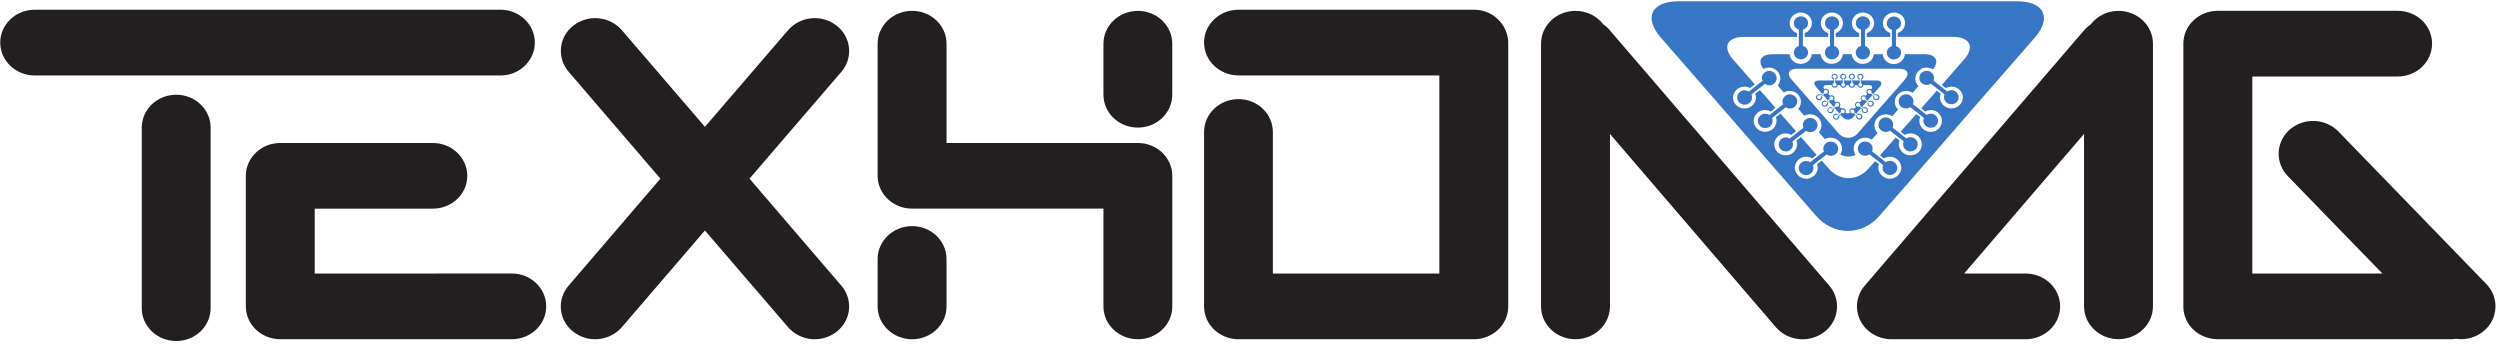 <svg width="377" height="52" viewBox="0 0 377 52" fill="none" xmlns="http://www.w3.org/2000/svg">
<g clip-path="url(#clip0_70_566)">
<path d="M280.856 17.553C280.841 17.428 280.776 17.313 280.676 17.234C280.576 17.155 280.449 17.117 280.321 17.13C280.247 17.135 280.175 17.161 280.115 17.204L279.958 17.077L280.622 16.326L280.781 16.461C280.747 16.515 280.733 16.579 280.741 16.643C280.758 16.768 280.825 16.882 280.926 16.96C281.027 17.038 281.156 17.074 281.283 17.06C281.345 17.057 281.405 17.042 281.459 17.015C281.514 16.988 281.563 16.95 281.602 16.904C281.642 16.857 281.671 16.803 281.688 16.745C281.705 16.687 281.71 16.626 281.702 16.566C281.685 16.448 281.624 16.34 281.532 16.264C281.439 16.187 281.32 16.148 281.199 16.153C281.121 16.159 281.045 16.182 280.978 16.221L280.834 16.085L280.898 16.007C281.053 15.819 281.272 15.587 281.476 15.351L281.651 15.474C281.619 15.536 281.609 15.607 281.622 15.675C281.625 15.736 281.641 15.795 281.669 15.85C281.696 15.904 281.735 15.952 281.783 15.991C281.831 16.03 281.886 16.058 281.946 16.074C282.005 16.091 282.067 16.094 282.129 16.085C282.191 16.084 282.252 16.07 282.309 16.044C282.366 16.018 282.416 15.981 282.458 15.935C282.499 15.889 282.531 15.835 282.55 15.776C282.57 15.717 282.577 15.655 282.571 15.594C282.557 15.472 282.495 15.36 282.399 15.283C282.303 15.205 282.179 15.168 282.056 15.179C281.984 15.186 281.914 15.208 281.852 15.245L281.682 15.124C281.819 14.956 281.956 14.81 282.056 14.687L282.343 14.373L282.505 14.499C282.475 14.562 282.463 14.632 282.472 14.7C282.476 14.762 282.494 14.822 282.523 14.877C282.552 14.932 282.591 14.981 282.64 15.02C282.688 15.06 282.744 15.089 282.804 15.107C282.864 15.125 282.927 15.131 282.989 15.124C283.052 15.12 283.113 15.104 283.17 15.076C283.226 15.049 283.276 15.01 283.317 14.963C283.358 14.916 283.39 14.862 283.409 14.803C283.429 14.744 283.437 14.682 283.432 14.62C283.414 14.498 283.35 14.387 283.253 14.31C283.155 14.234 283.032 14.197 282.907 14.207C282.843 14.211 282.781 14.231 282.726 14.264L282.545 14.137L283.48 13.073C283.923 12.553 283.702 12.132 283.016 12.132H280.69V11.976C280.764 11.963 280.83 11.925 280.878 11.869C280.921 11.829 280.954 11.78 280.977 11.726C281 11.673 281.012 11.615 281.012 11.557C281.012 11.499 281 11.441 280.977 11.387C280.954 11.334 280.921 11.285 280.878 11.245C280.788 11.162 280.67 11.116 280.547 11.116C280.423 11.116 280.305 11.162 280.215 11.245C280.134 11.329 280.089 11.441 280.089 11.557C280.089 11.673 280.134 11.785 280.215 11.869C280.265 11.92 280.329 11.955 280.398 11.97V12.132H279.407V11.979C279.478 11.963 279.542 11.925 279.591 11.871C279.633 11.831 279.666 11.782 279.689 11.729C279.712 11.675 279.724 11.617 279.724 11.559C279.724 11.501 279.712 11.443 279.689 11.39C279.666 11.336 279.633 11.287 279.591 11.247C279.502 11.16 279.383 11.112 279.259 11.112C279.135 11.112 279.015 11.16 278.927 11.247C278.883 11.286 278.847 11.334 278.823 11.388C278.798 11.442 278.786 11.5 278.786 11.559C278.786 11.618 278.798 11.676 278.823 11.73C278.847 11.784 278.883 11.832 278.927 11.871C278.974 11.922 279.035 11.957 279.102 11.972V12.134H278.119V11.972C278.181 11.951 278.237 11.916 278.283 11.871C278.325 11.831 278.359 11.782 278.382 11.729C278.404 11.675 278.416 11.617 278.416 11.559C278.416 11.501 278.404 11.443 278.382 11.39C278.359 11.336 278.325 11.287 278.283 11.247C278.193 11.163 278.075 11.116 277.951 11.116C277.828 11.116 277.709 11.163 277.619 11.247C277.578 11.287 277.544 11.336 277.522 11.389C277.499 11.443 277.487 11.5 277.487 11.558C277.487 11.616 277.499 11.673 277.522 11.727C277.544 11.78 277.578 11.829 277.619 11.869C277.669 11.915 277.727 11.952 277.79 11.976V12.138H276.827V11.976C276.892 11.958 276.952 11.925 277.002 11.88C277.045 11.839 277.079 11.791 277.102 11.737C277.125 11.683 277.137 11.624 277.137 11.566C277.137 11.507 277.125 11.449 277.102 11.395C277.079 11.341 277.045 11.292 277.002 11.251C276.91 11.168 276.79 11.122 276.665 11.122C276.54 11.122 276.419 11.168 276.327 11.251C276.25 11.337 276.207 11.448 276.207 11.563C276.207 11.679 276.25 11.79 276.327 11.876C276.378 11.923 276.437 11.959 276.502 11.983V12.138H274.303C273.581 12.138 273.389 12.56 273.845 13.08L274.745 14.126L274.555 14.281C274.501 14.239 274.434 14.216 274.365 14.216C274.302 14.208 274.239 14.212 274.179 14.229C274.118 14.246 274.062 14.275 274.013 14.313C273.964 14.352 273.924 14.4 273.894 14.455C273.864 14.51 273.846 14.569 273.841 14.631C273.835 14.693 273.842 14.755 273.861 14.814C273.88 14.873 273.911 14.928 273.953 14.975C273.994 15.021 274.044 15.059 274.1 15.087C274.157 15.114 274.218 15.13 274.281 15.133C274.406 15.143 274.53 15.105 274.626 15.025C274.723 14.946 274.784 14.833 274.796 14.709C274.799 14.641 274.789 14.573 274.765 14.508L274.971 14.366L275.267 14.696C275.367 14.819 275.489 14.95 275.604 15.109L275.424 15.253C275.361 15.217 275.29 15.195 275.216 15.188C275.093 15.177 274.97 15.215 274.874 15.292C274.779 15.37 274.717 15.481 274.703 15.603C274.699 15.664 274.707 15.725 274.727 15.783C274.747 15.841 274.779 15.894 274.82 15.94C274.861 15.986 274.911 16.023 274.967 16.049C275.023 16.076 275.084 16.091 275.146 16.094C275.207 16.102 275.269 16.097 275.329 16.08C275.388 16.064 275.444 16.035 275.492 15.997C275.54 15.959 275.58 15.911 275.609 15.857C275.638 15.803 275.656 15.744 275.661 15.684C275.661 15.615 275.649 15.547 275.626 15.483L275.836 15.338C276.04 15.576 276.259 15.828 276.422 16.016L276.469 16.077L276.279 16.23C276.222 16.185 276.152 16.161 276.079 16.162C275.956 16.156 275.835 16.195 275.739 16.271C275.643 16.347 275.578 16.455 275.557 16.575C275.552 16.636 275.56 16.698 275.58 16.756C275.6 16.814 275.631 16.868 275.673 16.914C275.714 16.96 275.764 16.998 275.82 17.024C275.876 17.051 275.938 17.066 276 17.069C276.061 17.076 276.124 17.071 276.183 17.053C276.243 17.036 276.298 17.007 276.346 16.968C276.394 16.929 276.433 16.881 276.461 16.826C276.49 16.772 276.506 16.712 276.511 16.651C276.519 16.59 276.512 16.528 276.491 16.47L276.681 16.317L277.332 17.069L277.15 17.213C277.091 17.17 277.022 17.145 276.949 17.139C276.886 17.131 276.822 17.137 276.762 17.154C276.701 17.172 276.645 17.201 276.596 17.241C276.547 17.28 276.506 17.329 276.477 17.384C276.448 17.439 276.43 17.5 276.425 17.562C276.42 17.685 276.463 17.805 276.545 17.897C276.628 17.989 276.743 18.046 276.867 18.056C276.99 18.062 277.111 18.023 277.206 17.945C277.301 17.868 277.363 17.759 277.38 17.639C277.387 17.574 277.379 17.509 277.356 17.449L277.549 17.296L277.841 17.643C277.94 17.764 278.065 17.861 278.207 17.927C278.349 17.994 278.504 18.029 278.661 18.029C278.819 18.029 278.974 17.994 279.116 17.927C279.258 17.861 279.383 17.764 279.482 17.643L279.768 17.313L279.923 17.447C279.905 17.508 279.899 17.573 279.905 17.637C279.92 17.76 279.984 17.873 280.083 17.951C280.181 18.029 280.306 18.066 280.432 18.054C280.552 18.037 280.663 17.977 280.741 17.884C280.82 17.792 280.861 17.674 280.856 17.553ZM281.044 16.352C281.093 16.337 281.142 16.325 281.193 16.317C281.232 16.312 281.272 16.315 281.31 16.325C281.348 16.335 281.384 16.353 281.415 16.377C281.446 16.402 281.471 16.432 281.49 16.466C281.509 16.5 281.521 16.538 281.525 16.577C281.532 16.655 281.508 16.733 281.458 16.794C281.408 16.855 281.336 16.894 281.257 16.902C281.177 16.91 281.096 16.887 281.033 16.838C280.969 16.788 280.928 16.717 280.916 16.638C280.911 16.613 280.911 16.588 280.917 16.563C280.922 16.538 280.932 16.515 280.947 16.494L280.385 16.04C280.335 16.068 280.279 16.084 280.221 16.085C280.182 16.091 280.142 16.088 280.104 16.077C280.066 16.066 280.03 16.048 280 16.023C279.969 15.998 279.944 15.966 279.926 15.931C279.908 15.896 279.898 15.858 279.896 15.819C279.892 15.781 279.896 15.744 279.907 15.708C279.919 15.672 279.937 15.638 279.962 15.61C279.987 15.581 280.018 15.558 280.052 15.541C280.086 15.525 280.123 15.515 280.162 15.513C280.202 15.506 280.243 15.508 280.282 15.517C280.321 15.527 280.358 15.544 280.391 15.568C280.423 15.592 280.45 15.623 280.47 15.658C280.49 15.693 280.503 15.731 280.507 15.771C280.512 15.821 280.512 15.872 280.507 15.922L281.044 16.352ZM281.894 15.378C281.94 15.354 281.989 15.337 282.04 15.33C282.121 15.322 282.201 15.346 282.265 15.395C282.329 15.444 282.372 15.515 282.385 15.594C282.391 15.675 282.364 15.754 282.311 15.816C282.257 15.877 282.181 15.915 282.1 15.922C282.019 15.924 281.94 15.898 281.877 15.847C281.814 15.797 281.772 15.725 281.759 15.646C281.758 15.6 281.768 15.555 281.788 15.513L281.217 15.05C281.199 15.069 281.176 15.084 281.151 15.095C281.127 15.105 281.1 15.11 281.073 15.109C280.993 15.117 280.913 15.094 280.85 15.045C280.787 14.996 280.745 14.925 280.732 14.847C280.73 14.768 280.758 14.691 280.811 14.632C280.863 14.572 280.936 14.534 281.016 14.526C281.056 14.521 281.097 14.525 281.136 14.536C281.175 14.547 281.211 14.566 281.242 14.591C281.274 14.616 281.3 14.648 281.319 14.683C281.338 14.718 281.35 14.757 281.354 14.797C281.351 14.847 281.339 14.896 281.317 14.941L281.894 15.378ZM282.766 14.403C282.801 14.374 282.846 14.357 282.892 14.357C282.972 14.347 283.052 14.368 283.117 14.415C283.182 14.463 283.226 14.533 283.239 14.611C283.243 14.69 283.218 14.767 283.168 14.828C283.117 14.889 283.046 14.929 282.967 14.941C282.927 14.945 282.886 14.941 282.847 14.93C282.808 14.918 282.772 14.899 282.74 14.874C282.709 14.849 282.683 14.817 282.663 14.782C282.644 14.746 282.632 14.708 282.629 14.668C282.619 14.62 282.625 14.57 282.646 14.526L282.078 14.065C282.061 14.087 282.04 14.104 282.015 14.117C281.991 14.129 281.964 14.135 281.936 14.135C281.896 14.139 281.856 14.134 281.818 14.123C281.78 14.111 281.745 14.091 281.715 14.066C281.684 14.04 281.66 14.008 281.642 13.973C281.625 13.937 281.615 13.899 281.613 13.86C281.607 13.822 281.609 13.783 281.619 13.746C281.629 13.709 281.646 13.674 281.671 13.645C281.695 13.615 281.726 13.591 281.761 13.573C281.795 13.556 281.833 13.547 281.872 13.545C281.952 13.538 282.033 13.562 282.096 13.611C282.159 13.661 282.201 13.732 282.213 13.811C282.218 13.836 282.218 13.861 282.213 13.885C282.209 13.91 282.198 13.933 282.184 13.953L282.766 14.403ZM280.332 12.586C280.371 12.553 280.414 12.526 280.46 12.505V11.828C280.412 11.822 280.367 11.8 280.332 11.767C280.302 11.741 280.279 11.71 280.262 11.674C280.246 11.639 280.238 11.6 280.238 11.561C280.238 11.523 280.246 11.484 280.262 11.449C280.279 11.413 280.302 11.382 280.332 11.356C280.388 11.308 280.46 11.282 280.534 11.282C280.609 11.282 280.68 11.308 280.737 11.356C280.769 11.38 280.795 11.411 280.813 11.447C280.831 11.482 280.84 11.522 280.84 11.561C280.84 11.601 280.831 11.64 280.813 11.676C280.795 11.712 280.769 11.743 280.737 11.767C280.723 11.784 280.705 11.799 280.685 11.81C280.665 11.82 280.642 11.826 280.62 11.828V12.503C280.666 12.518 280.707 12.547 280.737 12.586C280.769 12.609 280.795 12.639 280.813 12.674C280.831 12.708 280.84 12.747 280.84 12.786C280.84 12.825 280.831 12.863 280.813 12.898C280.795 12.933 280.769 12.963 280.737 12.986C280.682 13.037 280.609 13.065 280.533 13.065C280.458 13.065 280.385 13.037 280.33 12.986C280.301 12.961 280.277 12.93 280.261 12.896C280.245 12.861 280.237 12.823 280.237 12.785C280.237 12.747 280.246 12.71 280.262 12.675C280.279 12.641 280.302 12.61 280.332 12.586ZM279.044 12.575C279.081 12.539 279.128 12.515 279.179 12.505V11.828C279.126 11.822 279.078 11.796 279.044 11.756C279.016 11.73 278.994 11.699 278.979 11.665C278.964 11.63 278.956 11.593 278.956 11.556C278.956 11.518 278.964 11.481 278.979 11.447C278.994 11.412 279.016 11.382 279.044 11.356C279.099 11.302 279.174 11.271 279.252 11.271C279.33 11.271 279.405 11.302 279.46 11.356C279.489 11.381 279.512 11.412 279.528 11.446C279.543 11.481 279.552 11.518 279.552 11.556C279.552 11.594 279.543 11.631 279.528 11.665C279.512 11.7 279.489 11.731 279.46 11.756C279.425 11.786 279.386 11.81 279.343 11.828V12.505C279.385 12.523 279.425 12.546 279.46 12.575C279.489 12.601 279.512 12.632 279.528 12.667C279.544 12.702 279.552 12.74 279.552 12.778C279.552 12.816 279.544 12.854 279.528 12.889C279.512 12.924 279.489 12.956 279.46 12.981C279.404 13.034 279.33 13.063 279.252 13.063C279.175 13.063 279.101 13.034 279.044 12.981C279.016 12.955 278.994 12.924 278.978 12.889C278.963 12.854 278.955 12.817 278.954 12.779C278.954 12.741 278.961 12.704 278.976 12.668C278.991 12.633 279.012 12.602 279.04 12.575H279.044ZM277.752 12.575C277.788 12.543 277.831 12.519 277.878 12.505V11.828C277.831 11.813 277.788 11.789 277.752 11.756C277.725 11.73 277.703 11.699 277.688 11.665C277.674 11.63 277.666 11.593 277.666 11.556C277.666 11.519 277.674 11.482 277.688 11.447C277.703 11.413 277.725 11.382 277.752 11.356C277.809 11.302 277.884 11.271 277.963 11.271C278.042 11.271 278.118 11.302 278.175 11.356C278.202 11.382 278.224 11.413 278.238 11.447C278.253 11.482 278.261 11.519 278.261 11.556C278.261 11.593 278.253 11.63 278.238 11.665C278.224 11.699 278.202 11.73 278.175 11.756C278.139 11.789 278.096 11.813 278.049 11.828V12.505C278.095 12.52 278.138 12.544 278.175 12.575C278.202 12.601 278.224 12.633 278.239 12.668C278.254 12.703 278.261 12.74 278.261 12.778C278.261 12.816 278.254 12.854 278.239 12.888C278.224 12.923 278.202 12.955 278.175 12.981C278.117 13.034 278.042 13.063 277.963 13.063C277.885 13.063 277.809 13.034 277.752 12.981C277.724 12.955 277.702 12.924 277.687 12.889C277.672 12.854 277.664 12.817 277.663 12.779C277.663 12.741 277.67 12.704 277.685 12.669C277.699 12.633 277.721 12.602 277.748 12.575H277.752ZM276.458 12.575C276.494 12.541 276.538 12.517 276.586 12.505V11.828C276.537 11.816 276.492 11.79 276.458 11.754C276.426 11.731 276.401 11.701 276.383 11.666C276.365 11.632 276.356 11.594 276.356 11.555C276.356 11.516 276.365 11.478 276.383 11.443C276.401 11.409 276.426 11.379 276.458 11.356C276.485 11.329 276.517 11.307 276.552 11.293C276.587 11.278 276.625 11.27 276.664 11.27C276.702 11.27 276.74 11.278 276.775 11.293C276.81 11.307 276.842 11.329 276.869 11.356C276.899 11.38 276.924 11.411 276.94 11.445C276.957 11.48 276.965 11.518 276.965 11.556C276.965 11.594 276.957 11.632 276.94 11.666C276.924 11.701 276.899 11.732 276.869 11.756C276.838 11.792 276.795 11.818 276.748 11.828V12.505C276.795 12.515 276.837 12.539 276.869 12.575C276.9 12.6 276.924 12.63 276.941 12.666C276.958 12.701 276.967 12.739 276.967 12.778C276.967 12.817 276.958 12.855 276.941 12.891C276.924 12.926 276.9 12.957 276.869 12.981C276.814 13.034 276.74 13.063 276.664 13.063C276.587 13.063 276.513 13.034 276.458 12.981C276.426 12.958 276.4 12.927 276.382 12.892C276.364 12.857 276.354 12.819 276.354 12.779C276.353 12.74 276.362 12.701 276.379 12.666C276.397 12.63 276.422 12.599 276.453 12.575H276.458ZM275.323 14.135C275.266 14.136 275.212 14.117 275.168 14.082L274.599 14.541C274.621 14.584 274.629 14.633 274.621 14.681C274.61 14.758 274.57 14.828 274.508 14.876C274.446 14.925 274.368 14.948 274.289 14.941C274.211 14.932 274.139 14.894 274.088 14.834C274.038 14.774 274.013 14.697 274.019 14.62C274.022 14.581 274.033 14.543 274.051 14.508C274.069 14.473 274.095 14.443 274.125 14.418C274.156 14.393 274.192 14.375 274.23 14.365C274.268 14.355 274.308 14.352 274.347 14.357C274.403 14.362 274.456 14.381 274.502 14.412L275.066 13.964C275.043 13.917 275.037 13.863 275.048 13.811C275.055 13.735 275.091 13.664 275.151 13.614C275.21 13.563 275.287 13.539 275.365 13.545C275.404 13.548 275.442 13.558 275.477 13.575C275.513 13.593 275.544 13.617 275.57 13.646C275.596 13.675 275.615 13.709 275.628 13.746C275.64 13.783 275.645 13.822 275.642 13.861C275.64 13.899 275.629 13.937 275.612 13.972C275.594 14.007 275.57 14.038 275.54 14.063C275.51 14.088 275.476 14.108 275.439 14.12C275.401 14.133 275.362 14.137 275.323 14.135ZM276.177 15.124C276.135 15.1 276.068 15.1 276.028 15.065L275.464 15.513C275.467 15.557 275.467 15.602 275.464 15.646C275.46 15.687 275.448 15.726 275.428 15.762C275.409 15.797 275.382 15.829 275.35 15.854C275.317 15.879 275.28 15.898 275.241 15.909C275.201 15.919 275.16 15.922 275.119 15.917C275.042 15.909 274.972 15.87 274.923 15.812C274.874 15.752 274.85 15.677 274.856 15.601C274.866 15.524 274.906 15.454 274.966 15.405C275.026 15.356 275.103 15.332 275.181 15.336C275.235 15.345 275.289 15.359 275.34 15.378L275.902 14.941C275.88 14.897 275.872 14.848 275.878 14.799C275.882 14.759 275.894 14.72 275.913 14.685C275.933 14.65 275.96 14.62 275.992 14.595C276.024 14.571 276.061 14.554 276.101 14.544C276.14 14.535 276.181 14.534 276.221 14.541C276.26 14.542 276.299 14.552 276.334 14.569C276.37 14.587 276.401 14.611 276.425 14.642C276.45 14.672 276.468 14.707 276.478 14.745C276.488 14.782 276.489 14.822 276.482 14.86C276.471 14.934 276.434 15.001 276.377 15.049C276.32 15.098 276.248 15.124 276.172 15.124H276.177ZM277.013 16.103C276.969 16.09 276.92 16.075 276.863 16.053L276.305 16.49C276.305 16.525 276.305 16.573 276.305 16.634C276.302 16.673 276.29 16.711 276.271 16.746C276.253 16.78 276.227 16.811 276.196 16.835C276.165 16.86 276.129 16.878 276.091 16.889C276.053 16.9 276.013 16.903 275.973 16.898C275.895 16.887 275.823 16.848 275.773 16.788C275.723 16.727 275.697 16.651 275.701 16.573C275.705 16.534 275.717 16.497 275.737 16.463C275.756 16.429 275.782 16.4 275.812 16.376C275.843 16.352 275.879 16.335 275.917 16.325C275.955 16.314 275.994 16.312 276.033 16.317C276.088 16.321 276.142 16.332 276.194 16.348L276.748 15.911C276.733 15.862 276.727 15.811 276.73 15.76C276.733 15.722 276.744 15.685 276.762 15.651C276.78 15.617 276.804 15.587 276.834 15.563C276.864 15.539 276.899 15.521 276.936 15.511C276.973 15.5 277.012 15.497 277.051 15.502C277.131 15.506 277.206 15.54 277.262 15.597C277.318 15.653 277.35 15.729 277.352 15.808C277.35 15.85 277.34 15.891 277.322 15.929C277.304 15.966 277.279 16 277.247 16.028C277.215 16.055 277.178 16.076 277.138 16.089C277.098 16.102 277.055 16.107 277.013 16.103ZM277.872 17.093C277.819 17.085 277.769 17.063 277.728 17.029L277.15 17.486C277.173 17.532 277.185 17.583 277.183 17.634C277.172 17.71 277.131 17.779 277.07 17.827C277.009 17.874 276.931 17.897 276.854 17.89C276.813 17.888 276.773 17.879 276.736 17.861C276.7 17.843 276.667 17.819 276.64 17.788C276.614 17.758 276.594 17.722 276.582 17.683C276.57 17.645 276.566 17.605 276.571 17.564C276.582 17.486 276.623 17.416 276.686 17.367C276.748 17.319 276.828 17.296 276.907 17.305C276.957 17.308 277.004 17.325 277.044 17.355L277.606 16.918C277.597 16.872 277.597 16.826 277.606 16.78C277.607 16.742 277.617 16.704 277.633 16.669C277.65 16.635 277.674 16.604 277.703 16.578C277.732 16.553 277.766 16.534 277.803 16.522C277.84 16.51 277.879 16.506 277.918 16.509C277.999 16.516 278.074 16.553 278.127 16.614C278.18 16.674 278.208 16.753 278.203 16.833C278.193 16.909 278.153 16.979 278.091 17.026C278.03 17.074 277.952 17.096 277.874 17.088L277.872 17.093ZM278.956 17.029C278.851 17.077 278.738 17.101 278.623 17.099C278.508 17.097 278.395 17.07 278.292 17.018C278.338 16.954 278.365 16.878 278.369 16.8C278.375 16.741 278.368 16.681 278.349 16.625C278.331 16.569 278.302 16.516 278.263 16.471C278.224 16.426 278.176 16.389 278.123 16.362C278.069 16.335 278.011 16.319 277.951 16.315C277.852 16.305 277.752 16.32 277.661 16.361L277.416 16.083C277.468 16.002 277.505 15.911 277.526 15.817C277.53 15.696 277.485 15.579 277.403 15.49C277.32 15.4 277.206 15.346 277.084 15.338C276.986 15.332 276.889 15.352 276.803 15.397C276.728 15.293 276.644 15.205 276.582 15.107C276.637 15.035 276.669 14.948 276.672 14.858C276.676 14.774 276.658 14.69 276.618 14.615C276.578 14.54 276.519 14.477 276.446 14.433C276.373 14.388 276.29 14.364 276.205 14.362C276.119 14.36 276.035 14.38 275.96 14.421L275.714 14.133C275.771 14.056 275.81 13.969 275.829 13.877C275.834 13.754 275.791 13.635 275.708 13.543C275.626 13.451 275.511 13.395 275.387 13.385C275.291 13.379 275.196 13.401 275.112 13.447C274.84 13.088 275.022 12.826 275.493 12.826H276.214C276.211 12.877 276.219 12.927 276.238 12.974C276.257 13.021 276.287 13.063 276.325 13.097C276.368 13.143 276.42 13.18 276.478 13.204C276.536 13.229 276.599 13.242 276.662 13.242C276.726 13.242 276.788 13.229 276.846 13.204C276.905 13.18 276.957 13.143 277 13.097C277.074 13.028 277.119 12.935 277.128 12.835H277.491C277.495 12.885 277.508 12.934 277.532 12.979C277.555 13.024 277.587 13.065 277.626 13.097C277.668 13.144 277.719 13.181 277.776 13.206C277.833 13.232 277.895 13.245 277.958 13.245C278.021 13.245 278.083 13.232 278.14 13.206C278.197 13.181 278.248 13.144 278.29 13.097C278.327 13.064 278.358 13.024 278.379 12.979C278.4 12.933 278.412 12.885 278.414 12.835H278.783C278.795 12.938 278.846 13.032 278.927 13.097C278.969 13.144 279.02 13.181 279.077 13.206C279.134 13.232 279.196 13.245 279.259 13.245C279.322 13.245 279.384 13.232 279.441 13.206C279.498 13.181 279.549 13.144 279.591 13.097C279.632 13.067 279.665 13.027 279.688 12.981C279.71 12.936 279.722 12.886 279.721 12.835H280.091C280.096 12.935 280.141 13.029 280.215 13.097C280.256 13.144 280.307 13.181 280.365 13.206C280.422 13.232 280.484 13.245 280.547 13.245C280.609 13.245 280.671 13.232 280.729 13.206C280.786 13.181 280.837 13.144 280.878 13.097C280.919 13.066 280.952 13.026 280.975 12.981C280.998 12.935 281.01 12.886 281.011 12.835H281.812C282.31 12.835 282.46 13.114 282.186 13.471C282.095 13.414 281.988 13.387 281.881 13.394C281.757 13.404 281.642 13.461 281.56 13.552C281.477 13.644 281.434 13.763 281.438 13.886C281.446 13.995 281.497 14.097 281.58 14.17L281.321 14.443C281.233 14.383 281.126 14.358 281.02 14.373C280.897 14.385 280.783 14.443 280.701 14.534C280.619 14.626 280.575 14.744 280.578 14.867C280.596 14.972 280.65 15.068 280.73 15.14C280.635 15.245 280.553 15.336 280.482 15.426C280.385 15.367 280.273 15.34 280.159 15.347C280.039 15.356 279.927 15.412 279.847 15.502C279.768 15.591 279.727 15.709 279.735 15.828C279.747 15.939 279.795 16.044 279.872 16.127L279.615 16.398C279.525 16.337 279.416 16.31 279.308 16.324C279.246 16.326 279.186 16.34 279.131 16.366C279.076 16.392 279.027 16.429 278.987 16.475C278.947 16.521 278.917 16.575 278.899 16.632C278.881 16.69 278.876 16.751 278.883 16.811C278.884 16.888 278.91 16.963 278.958 17.025L278.956 17.029ZM280.062 17.63C280.052 17.579 280.058 17.526 280.078 17.477L279.502 17.04C279.464 17.076 279.415 17.098 279.363 17.104C279.283 17.108 279.205 17.083 279.143 17.032C279.081 16.982 279.041 16.911 279.031 16.833C279.026 16.793 279.029 16.753 279.04 16.715C279.052 16.677 279.071 16.642 279.098 16.611C279.124 16.581 279.157 16.557 279.193 16.54C279.23 16.523 279.269 16.514 279.31 16.514C279.388 16.507 279.466 16.529 279.528 16.577C279.591 16.625 279.632 16.695 279.644 16.771C279.65 16.821 279.643 16.872 279.622 16.918L280.184 17.355C280.225 17.326 280.274 17.308 280.325 17.305C280.365 17.299 280.405 17.301 280.444 17.312C280.482 17.322 280.518 17.34 280.549 17.364C280.581 17.388 280.607 17.418 280.626 17.453C280.646 17.487 280.658 17.525 280.662 17.564C280.666 17.602 280.662 17.641 280.65 17.677C280.638 17.714 280.619 17.748 280.594 17.777C280.569 17.806 280.538 17.829 280.503 17.846C280.468 17.863 280.43 17.873 280.392 17.875C280.354 17.881 280.316 17.88 280.279 17.871C280.242 17.862 280.208 17.846 280.177 17.823C280.147 17.8 280.122 17.771 280.104 17.739C280.086 17.706 280.074 17.669 280.071 17.632L280.062 17.63Z" fill="#3776C5"/>
<path d="M281.126 20.773C281.526 20.739 281.925 20.839 282.259 21.058L283.144 20.04C282.863 19.776 282.694 19.417 282.671 19.035C282.653 18.817 282.678 18.598 282.747 18.39C282.815 18.183 282.924 17.991 283.068 17.825C283.212 17.659 283.388 17.524 283.586 17.426C283.784 17.328 283.999 17.269 284.22 17.254C284.618 17.214 285.017 17.312 285.35 17.532C285.622 17.213 285.937 16.861 286.235 16.52C285.954 16.257 285.778 15.903 285.74 15.522C285.722 15.302 285.749 15.08 285.819 14.87C285.889 14.661 286.001 14.467 286.147 14.3C286.294 14.133 286.473 13.996 286.673 13.898C286.873 13.8 287.092 13.742 287.315 13.728C287.704 13.692 288.094 13.787 288.421 13.997L289.306 12.981C289.035 12.718 288.87 12.368 288.839 11.994C288.82 11.775 288.845 11.555 288.913 11.346C288.981 11.137 289.09 10.944 289.234 10.777C289.378 10.61 289.554 10.473 289.752 10.373C289.951 10.274 290.167 10.214 290.388 10.198C290.777 10.161 291.168 10.255 291.494 10.467C292.497 9.182 291.937 8.175 290.167 8.175H287.262C287.229 8.489 287.106 8.787 286.908 9.035C286.711 9.282 286.445 9.469 286.144 9.574C285.843 9.679 285.517 9.697 285.206 9.626C284.895 9.555 284.61 9.398 284.385 9.174C284.114 8.906 283.946 8.553 283.912 8.175H282.584C282.546 8.555 282.372 8.909 282.093 9.174C281.773 9.472 281.35 9.638 280.91 9.638C280.469 9.638 280.046 9.472 279.726 9.174C279.447 8.91 279.276 8.555 279.246 8.175H277.894C277.858 8.555 277.686 8.909 277.409 9.174C277.088 9.471 276.664 9.637 276.223 9.637C275.783 9.637 275.359 9.471 275.037 9.174C274.763 8.906 274.59 8.554 274.546 8.175H273.219C273.19 8.556 273.018 8.912 272.736 9.174C272.415 9.471 271.991 9.637 271.55 9.637C271.11 9.637 270.686 9.471 270.364 9.174C270.081 8.913 269.906 8.557 269.875 8.175H267.32C265.57 8.175 264.999 9.143 265.913 10.399C266.222 10.237 266.573 10.167 266.922 10.198C267.368 10.235 267.781 10.444 268.071 10.781C268.361 11.117 268.505 11.553 268.47 11.994C268.44 12.325 268.304 12.637 268.083 12.887L269.001 13.938C269.307 13.767 269.658 13.691 270.008 13.72C270.317 13.735 270.616 13.836 270.87 14.01C271.124 14.185 271.323 14.426 271.445 14.707C271.567 14.988 271.607 15.296 271.561 15.598C271.514 15.9 271.382 16.183 271.181 16.415C271.486 16.763 271.796 17.123 272.086 17.46C272.395 17.284 272.751 17.208 273.106 17.241C273.328 17.255 273.545 17.312 273.744 17.409C273.943 17.506 274.121 17.641 274.267 17.807C274.413 17.973 274.524 18.166 274.593 18.374C274.663 18.583 274.69 18.803 274.672 19.021C274.645 19.362 274.508 19.686 274.281 19.943L275.183 20.983C275.491 20.804 275.848 20.727 276.203 20.765C276.426 20.779 276.644 20.838 276.844 20.936C277.044 21.034 277.223 21.171 277.369 21.337C277.515 21.504 277.627 21.698 277.697 21.908C277.766 22.117 277.794 22.338 277.776 22.558C277.755 22.826 277.659 23.082 277.498 23.299C277.855 23.484 278.251 23.587 278.655 23.599C279.058 23.61 279.46 23.531 279.828 23.367C279.664 23.125 279.563 22.847 279.533 22.558C279.516 22.337 279.545 22.115 279.616 21.905C279.687 21.695 279.801 21.501 279.949 21.335C280.098 21.168 280.278 21.033 280.48 20.937C280.682 20.84 280.902 20.785 281.126 20.773ZM277.252 20.096L274.736 17.215C274.181 16.559 273.261 15.528 272.707 14.886L270.183 12.02C269.369 11.103 269.74 10.362 270.997 10.362H286.421C287.671 10.362 288.034 11.103 287.233 12.02L284.722 14.886C284.158 15.528 283.233 16.559 282.673 17.215L280.153 20.096C279.977 20.309 279.756 20.48 279.505 20.598C279.254 20.715 278.98 20.776 278.702 20.776C278.425 20.776 278.151 20.715 277.9 20.598C277.649 20.48 277.428 20.309 277.252 20.096Z" fill="#3776C5"/>
<path d="M304.126 0.19H253.161C249.042 0.19 247.818 2.648 250.462 5.682L258.79 15.229C260.647 17.376 263.676 20.852 265.543 23.001L273.86 32.541C276.5 35.582 280.799 35.582 283.43 32.541L291.756 23.001C293.614 20.856 296.652 17.376 298.508 15.229L306.837 5.689C309.478 2.646 308.259 0.19 304.126 0.19ZM296.183 8.97L292.822 12.808L293.426 13.287C293.645 13.168 293.886 13.094 294.134 13.068C294.583 13.027 295.032 13.16 295.382 13.441C295.733 13.721 295.959 14.126 296.01 14.569C296.028 15.011 295.873 15.442 295.576 15.773C295.28 16.104 294.866 16.309 294.42 16.346C293.974 16.383 293.531 16.248 293.183 15.971C292.835 15.693 292.609 15.293 292.552 14.855C292.528 14.61 292.564 14.363 292.658 14.134L292.063 13.665L291.052 14.827C290.656 15.264 290.202 15.792 289.724 16.336L290.309 16.819C290.524 16.692 290.766 16.617 291.017 16.601C291.234 16.58 291.454 16.602 291.664 16.665C291.873 16.729 292.068 16.832 292.237 16.969C292.405 17.107 292.545 17.276 292.648 17.467C292.751 17.658 292.814 17.867 292.835 18.082C292.856 18.297 292.834 18.514 292.77 18.721C292.706 18.927 292.601 19.12 292.462 19.286C292.323 19.453 292.151 19.591 291.958 19.693C291.765 19.794 291.553 19.857 291.335 19.878C291.112 19.902 290.885 19.884 290.669 19.822C290.453 19.761 290.251 19.658 290.075 19.519C289.899 19.38 289.753 19.209 289.644 19.015C289.535 18.82 289.466 18.606 289.441 18.385C289.423 18.14 289.46 17.893 289.552 17.665L288.961 17.206C288.2 18.062 287.443 18.934 286.859 19.585L286.638 19.878L287.215 20.341C287.434 20.219 287.677 20.144 287.928 20.122C288.151 20.095 288.377 20.113 288.593 20.174C288.809 20.235 289.01 20.338 289.185 20.477C289.359 20.616 289.504 20.789 289.61 20.984C289.716 21.18 289.781 21.394 289.801 21.615C289.822 21.836 289.797 22.058 289.729 22.27C289.661 22.481 289.55 22.676 289.404 22.844C289.258 23.013 289.079 23.15 288.877 23.249C288.676 23.347 288.457 23.405 288.233 23.419C287.782 23.459 287.332 23.323 286.98 23.042C286.628 22.76 286.401 22.353 286.348 21.909C286.322 21.667 286.357 21.422 286.45 21.197L285.87 20.732L283.511 23.419L284.085 23.884C284.308 23.751 284.559 23.671 284.819 23.65C285.27 23.605 285.72 23.737 286.074 24.017C286.427 24.297 286.655 24.702 286.709 25.147C286.739 25.59 286.59 26.027 286.296 26.363C286.001 26.698 285.584 26.906 285.135 26.94C284.685 26.982 284.236 26.848 283.884 26.566C283.533 26.285 283.307 25.879 283.255 25.435C283.227 25.202 283.258 24.967 283.346 24.749L282.759 24.29L281.735 25.461C280.093 27.329 277.436 27.329 275.807 25.461L274.701 24.214L274.017 24.749C274.102 24.968 274.134 25.202 274.112 25.435C274.061 25.878 273.836 26.284 273.485 26.565C273.135 26.847 272.686 26.981 272.236 26.94C272.013 26.925 271.796 26.866 271.596 26.768C271.396 26.669 271.218 26.533 271.071 26.366C270.925 26.2 270.813 26.006 270.743 25.797C270.672 25.587 270.645 25.367 270.661 25.147C270.713 24.703 270.94 24.298 271.292 24.018C271.644 23.738 272.094 23.606 272.544 23.65C272.803 23.672 273.053 23.752 273.276 23.884L273.94 23.353L271.583 20.66L270.895 21.203C270.984 21.428 271.021 21.669 271.004 21.909C270.953 22.352 270.728 22.759 270.378 23.041C270.028 23.323 269.58 23.459 269.13 23.419C268.681 23.386 268.263 23.179 267.967 22.843C267.671 22.508 267.521 22.071 267.55 21.627C267.602 21.184 267.828 20.779 268.179 20.497C268.53 20.216 268.978 20.081 269.428 20.122C269.678 20.14 269.92 20.215 270.136 20.341L270.829 19.792L270.652 19.574C270.057 18.919 269.274 18.014 268.495 17.114L267.8 17.671C267.89 17.894 267.926 18.135 267.904 18.375C267.853 18.816 267.628 19.219 267.278 19.498C266.929 19.777 266.482 19.91 266.034 19.867C265.812 19.853 265.595 19.797 265.396 19.7C265.196 19.604 265.017 19.469 264.871 19.304C264.724 19.139 264.611 18.947 264.54 18.739C264.469 18.532 264.44 18.312 264.455 18.093C264.505 17.649 264.73 17.243 265.082 16.962C265.433 16.682 265.883 16.549 266.333 16.594C266.586 16.612 266.831 16.686 267.05 16.813L267.734 16.264C267.291 15.738 266.849 15.238 266.492 14.82L265.386 13.579L264.682 14.128C264.782 14.354 264.818 14.604 264.786 14.849C264.764 15.068 264.698 15.281 264.593 15.475C264.487 15.669 264.343 15.84 264.17 15.979C263.997 16.118 263.798 16.221 263.584 16.284C263.37 16.346 263.145 16.366 262.923 16.343C262.7 16.332 262.481 16.277 262.28 16.181C262.078 16.085 261.899 15.95 261.751 15.784C261.604 15.617 261.492 15.424 261.423 15.214C261.353 15.004 261.327 14.783 261.346 14.562C261.4 14.122 261.626 13.72 261.974 13.44C262.323 13.16 262.768 13.024 263.215 13.062C263.463 13.082 263.702 13.157 263.917 13.28L264.625 12.717L261.341 8.961C259.7 7.089 260.434 5.567 262.988 5.567H270.997V4.988C270.759 4.92 270.544 4.791 270.373 4.614C270.217 4.469 270.092 4.295 270.006 4.1C269.921 3.906 269.877 3.696 269.877 3.485C269.877 3.273 269.921 3.063 270.006 2.869C270.092 2.675 270.217 2.5 270.373 2.355C270.693 2.055 271.118 1.887 271.559 1.887C272.001 1.887 272.425 2.055 272.745 2.355C272.899 2.501 273.022 2.677 273.106 2.871C273.19 3.065 273.233 3.274 273.233 3.485C273.233 3.696 273.19 3.905 273.106 4.099C273.022 4.293 272.899 4.468 272.745 4.614C272.574 4.78 272.369 4.908 272.143 4.988V5.567H275.683V4.988C275.45 4.916 275.238 4.788 275.068 4.614C274.913 4.469 274.79 4.293 274.705 4.099C274.621 3.905 274.577 3.696 274.577 3.485C274.577 3.273 274.621 3.064 274.705 2.87C274.79 2.676 274.913 2.501 275.068 2.355C275.387 2.054 275.81 1.887 276.251 1.887C276.692 1.887 277.115 2.054 277.434 2.355C277.588 2.501 277.711 2.677 277.795 2.871C277.878 3.065 277.922 3.274 277.922 3.485C277.922 3.696 277.878 3.905 277.795 4.099C277.711 4.293 277.588 4.468 277.434 4.614C277.263 4.78 277.059 4.907 276.834 4.988V5.567H280.354V4.988C280.126 4.911 279.919 4.783 279.75 4.614C279.595 4.469 279.471 4.293 279.387 4.099C279.302 3.905 279.259 3.696 279.259 3.485C279.259 3.273 279.302 3.064 279.387 2.87C279.471 2.676 279.595 2.501 279.75 2.355C280.069 2.054 280.493 1.886 280.934 1.886C281.375 1.886 281.799 2.054 282.118 2.355C282.277 2.499 282.404 2.673 282.49 2.868C282.577 3.062 282.622 3.272 282.622 3.485C282.622 3.697 282.577 3.907 282.49 4.102C282.404 4.296 282.277 4.471 282.118 4.614C281.948 4.787 281.737 4.916 281.505 4.988V5.567H285.045V4.988C284.812 4.91 284.6 4.782 284.423 4.614C284.268 4.468 284.145 4.293 284.061 4.099C283.977 3.905 283.934 3.696 283.934 3.485C283.934 3.274 283.977 3.065 284.061 2.871C284.145 2.676 284.268 2.501 284.423 2.355C284.745 2.054 285.172 1.886 285.616 1.886C286.059 1.886 286.486 2.054 286.808 2.355C287.003 2.546 287.144 2.782 287.219 3.042C287.294 3.302 287.301 3.577 287.238 3.84C287.175 4.103 287.044 4.346 286.859 4.545C286.674 4.744 286.44 4.892 286.18 4.977V5.556H294.532C297.086 5.575 297.827 7.098 296.183 8.97Z" fill="#3776C5"/>
<path d="M270.019 14.239C269.731 14.212 269.442 14.297 269.215 14.475C268.988 14.652 268.839 14.91 268.8 15.194C268.774 15.377 268.809 15.563 268.9 15.725L266.831 17.346C266.677 17.235 266.494 17.169 266.304 17.158C266.015 17.126 265.725 17.209 265.497 17.387C265.269 17.565 265.121 17.825 265.085 18.11C265.058 18.4 265.149 18.688 265.337 18.913C265.524 19.137 265.794 19.279 266.087 19.308C266.381 19.337 266.673 19.25 266.902 19.067C267.131 18.883 267.277 18.618 267.309 18.329C267.327 18.15 267.302 17.97 267.236 17.802L269.278 16.19C269.435 16.284 269.613 16.339 269.796 16.352C269.939 16.372 270.085 16.364 270.225 16.328C270.364 16.291 270.495 16.227 270.61 16.139C270.724 16.052 270.819 15.942 270.889 15.817C270.959 15.692 271.003 15.555 271.018 15.413C271.033 15.271 271.018 15.127 270.976 14.991C270.933 14.854 270.863 14.728 270.769 14.619C270.676 14.51 270.561 14.42 270.432 14.356C270.302 14.292 270.161 14.255 270.017 14.246L270.019 14.239Z" fill="#3776C5"/>
<path d="M266.911 10.701C266.62 10.671 266.33 10.754 266.101 10.933C265.872 11.112 265.723 11.372 265.685 11.658C265.678 11.839 265.714 12.019 265.791 12.184L263.724 13.807C263.57 13.7 263.39 13.635 263.202 13.619C262.911 13.589 262.62 13.672 262.39 13.85C262.159 14.028 262.008 14.288 261.968 14.574C261.951 14.743 261.973 14.913 262.033 15.072C262.093 15.231 262.189 15.374 262.314 15.491C262.439 15.607 262.59 15.694 262.754 15.744C262.918 15.794 263.091 15.807 263.261 15.78C263.431 15.754 263.592 15.689 263.733 15.592C263.873 15.494 263.989 15.366 264.072 15.217C264.154 15.069 264.201 14.903 264.209 14.734C264.217 14.564 264.185 14.395 264.116 14.24L266.163 12.645C266.299 12.745 266.456 12.813 266.623 12.842C266.79 12.872 266.962 12.863 267.125 12.816C267.287 12.77 267.437 12.686 267.561 12.572C267.686 12.459 267.782 12.318 267.842 12.161C267.902 12.005 267.925 11.836 267.908 11.67C267.891 11.503 267.835 11.343 267.744 11.201C267.653 11.06 267.531 10.941 267.386 10.854C267.241 10.767 267.077 10.715 266.908 10.701H266.911Z" fill="#3776C5"/>
<path d="M272.34 8.654C272.44 8.559 272.52 8.446 272.575 8.32C272.629 8.194 272.657 8.059 272.657 7.922C272.657 7.785 272.629 7.65 272.575 7.524C272.52 7.398 272.44 7.284 272.34 7.19C272.21 7.065 272.051 6.975 271.876 6.928V4.472C272.049 4.426 272.209 4.338 272.34 4.217C272.44 4.123 272.52 4.01 272.575 3.884C272.629 3.759 272.657 3.624 272.657 3.487C272.657 3.351 272.629 3.216 272.575 3.09C272.52 2.965 272.44 2.852 272.34 2.758C272.135 2.566 271.863 2.459 271.58 2.459C271.297 2.459 271.026 2.566 270.82 2.758C270.721 2.852 270.641 2.965 270.587 3.091C270.533 3.216 270.505 3.351 270.505 3.487C270.505 3.623 270.533 3.758 270.587 3.884C270.641 4.009 270.721 4.122 270.82 4.217C270.945 4.335 271.097 4.422 271.263 4.47V6.928C271.089 6.979 270.931 7.075 270.806 7.204C270.68 7.334 270.591 7.493 270.546 7.667C270.502 7.841 270.503 8.023 270.551 8.196C270.599 8.369 270.692 8.527 270.82 8.654C271.027 8.842 271.299 8.947 271.58 8.947C271.862 8.947 272.133 8.842 272.34 8.654Z" fill="#3776C5"/>
<path d="M273.077 17.796C272.935 17.78 272.791 17.793 272.653 17.832C272.516 17.872 272.388 17.938 272.276 18.026C272.165 18.115 272.072 18.224 272.003 18.348C271.934 18.472 271.891 18.608 271.876 18.748C271.853 18.925 271.88 19.105 271.953 19.268L269.895 20.889C269.739 20.786 269.557 20.727 269.369 20.719C269.158 20.708 268.948 20.758 268.766 20.863C268.584 20.969 268.438 21.125 268.346 21.313C268.253 21.5 268.219 21.71 268.246 21.917C268.274 22.123 268.363 22.317 268.502 22.474C268.641 22.631 268.824 22.744 269.027 22.799C269.231 22.854 269.446 22.848 269.647 22.783C269.847 22.718 270.024 22.595 270.154 22.431C270.284 22.267 270.363 22.069 270.38 21.861C270.397 21.684 270.365 21.505 270.287 21.344L272.353 19.732C272.502 19.836 272.676 19.898 272.858 19.911C273.003 19.927 273.149 19.915 273.289 19.875C273.429 19.836 273.56 19.769 273.674 19.679C273.788 19.59 273.883 19.479 273.953 19.352C274.023 19.227 274.068 19.088 274.084 18.945C274.094 18.804 274.077 18.663 274.032 18.529C273.987 18.395 273.915 18.271 273.822 18.164C273.728 18.058 273.614 17.97 273.487 17.907C273.359 17.844 273.22 17.806 273.077 17.796Z" fill="#3776C5"/>
<path d="M277.024 8.647C277.125 8.553 277.205 8.44 277.26 8.315C277.315 8.19 277.343 8.055 277.343 7.918C277.343 7.782 277.315 7.647 277.26 7.521C277.205 7.396 277.125 7.283 277.024 7.19C276.903 7.065 276.75 6.975 276.582 6.927V4.472C276.748 4.424 276.901 4.337 277.024 4.216C277.125 4.123 277.205 4.01 277.26 3.884C277.315 3.759 277.343 3.623 277.343 3.487C277.343 3.35 277.315 3.215 277.26 3.089C277.205 2.964 277.125 2.851 277.024 2.757C276.819 2.564 276.546 2.457 276.262 2.457C275.978 2.457 275.705 2.564 275.5 2.757C275.305 2.951 275.196 3.214 275.196 3.487C275.196 3.76 275.305 4.022 275.5 4.216C275.634 4.337 275.796 4.425 275.971 4.472V6.927C275.794 6.975 275.632 7.065 275.5 7.19C275.308 7.386 275.201 7.649 275.201 7.921C275.201 8.194 275.308 8.457 275.5 8.653C275.708 8.842 275.98 8.947 276.263 8.946C276.546 8.945 276.818 8.838 277.024 8.647Z" fill="#3776C5"/>
<path d="M286.355 8.676C286.457 8.582 286.538 8.468 286.594 8.342C286.65 8.216 286.678 8.079 286.678 7.942C286.678 7.804 286.65 7.668 286.594 7.541C286.538 7.415 286.457 7.301 286.355 7.208C286.227 7.095 286.076 7.011 285.912 6.961V4.499C286.078 4.446 286.229 4.356 286.355 4.237C286.457 4.146 286.538 4.034 286.594 3.91C286.65 3.786 286.679 3.652 286.679 3.516C286.679 3.38 286.65 3.246 286.594 3.121C286.538 2.997 286.457 2.886 286.355 2.795C286.152 2.599 285.879 2.49 285.596 2.49C285.312 2.49 285.04 2.599 284.837 2.795C284.738 2.888 284.659 3 284.605 3.123C284.551 3.247 284.523 3.381 284.523 3.516C284.523 3.651 284.551 3.784 284.605 3.908C284.659 4.032 284.738 4.144 284.837 4.237C284.97 4.357 285.127 4.446 285.299 4.499V6.961C285.132 7.013 284.976 7.097 284.841 7.208C284.741 7.303 284.662 7.417 284.608 7.543C284.554 7.669 284.526 7.805 284.526 7.942C284.526 8.079 284.554 8.214 284.608 8.34C284.662 8.466 284.741 8.58 284.841 8.676C285.049 8.86 285.319 8.962 285.598 8.962C285.877 8.962 286.147 8.86 286.355 8.676Z" fill="#3776C5"/>
<path d="M281.682 8.654C281.782 8.56 281.862 8.447 281.916 8.322C281.97 8.196 281.999 8.061 281.999 7.925C281.999 7.789 281.97 7.654 281.916 7.529C281.862 7.403 281.782 7.29 281.682 7.197C281.563 7.068 281.409 6.975 281.239 6.928V4.472C281.406 4.425 281.558 4.337 281.682 4.217C281.782 4.123 281.862 4.01 281.916 3.884C281.971 3.759 281.999 3.624 281.999 3.487C281.999 3.351 281.971 3.216 281.916 3.09C281.862 2.965 281.782 2.852 281.682 2.758C281.475 2.568 281.203 2.463 280.921 2.463C280.638 2.463 280.367 2.568 280.16 2.758C279.964 2.951 279.854 3.214 279.854 3.487C279.854 3.761 279.964 4.023 280.16 4.217C280.295 4.337 280.457 4.424 280.633 4.472V6.928C280.454 6.977 280.29 7.067 280.153 7.19C279.958 7.385 279.848 7.648 279.848 7.922C279.848 8.196 279.958 8.459 280.153 8.654C280.361 8.844 280.634 8.95 280.917 8.95C281.201 8.95 281.474 8.844 281.682 8.654Z" fill="#3776C5"/>
<path d="M285.483 18.724C285.467 18.508 285.387 18.302 285.252 18.131C285.117 17.96 284.933 17.833 284.725 17.765C284.516 17.697 284.292 17.692 284.081 17.751C283.87 17.809 283.681 17.929 283.538 18.093C283.396 18.258 283.306 18.461 283.281 18.676C283.255 18.892 283.295 19.109 283.396 19.302C283.496 19.495 283.652 19.654 283.844 19.759C284.036 19.863 284.255 19.91 284.474 19.891C284.664 19.871 284.847 19.806 285.007 19.703L287.065 21.317C286.991 21.483 286.962 21.664 286.979 21.844C287.008 22.134 287.153 22.4 287.381 22.584C287.609 22.769 287.902 22.856 288.196 22.827C288.489 22.798 288.759 22.655 288.945 22.43C289.132 22.204 289.221 21.915 289.191 21.625C289.163 21.441 289.088 21.267 288.973 21.118C288.859 20.969 288.708 20.852 288.536 20.775C288.363 20.699 288.174 20.667 287.985 20.681C287.797 20.696 287.615 20.757 287.457 20.859L285.408 19.24C285.48 19.078 285.506 18.9 285.483 18.724Z" fill="#3776C5"/>
<path d="M288.552 15.19C288.515 14.907 288.369 14.649 288.144 14.47C287.92 14.291 287.634 14.204 287.346 14.229C287.2 14.235 287.058 14.27 286.927 14.332C286.795 14.394 286.678 14.482 286.582 14.59C286.486 14.698 286.414 14.824 286.369 14.961C286.324 15.097 286.307 15.241 286.32 15.384C286.333 15.528 286.376 15.667 286.445 15.793C286.514 15.919 286.608 16.031 286.722 16.12C286.836 16.21 286.967 16.275 287.107 16.313C287.247 16.351 287.394 16.361 287.538 16.341C287.729 16.324 287.912 16.263 288.074 16.162L290.131 17.781C290.053 17.943 290.021 18.124 290.041 18.303C290.076 18.588 290.224 18.849 290.453 19.027C290.682 19.205 290.972 19.287 291.262 19.255C291.405 19.245 291.544 19.207 291.672 19.143C291.8 19.079 291.913 18.991 292.006 18.883C292.099 18.775 292.169 18.65 292.212 18.515C292.255 18.38 292.271 18.238 292.258 18.097C292.222 17.815 292.075 17.558 291.85 17.381C291.625 17.203 291.339 17.119 291.052 17.147C290.864 17.157 290.682 17.217 290.525 17.32L288.459 15.705C288.539 15.546 288.571 15.367 288.552 15.19Z" fill="#3776C5"/>
<path d="M291.645 11.642C291.614 11.359 291.471 11.1 291.248 10.92C291.024 10.741 290.737 10.656 290.45 10.685C290.158 10.707 289.888 10.843 289.697 11.062C289.506 11.281 289.411 11.566 289.432 11.854C289.472 12.136 289.619 12.392 289.844 12.569C290.068 12.747 290.354 12.832 290.64 12.809C290.83 12.789 291.013 12.725 291.174 12.623L293.238 14.235C293.153 14.399 293.124 14.585 293.156 14.766C293.192 15.049 293.338 15.306 293.563 15.484C293.788 15.662 294.075 15.746 294.362 15.718C294.505 15.709 294.645 15.671 294.773 15.607C294.901 15.543 295.015 15.454 295.108 15.346C295.201 15.238 295.271 15.112 295.315 14.977C295.358 14.842 295.373 14.7 295.36 14.558C295.327 14.272 295.181 14.01 294.953 13.83C294.726 13.649 294.435 13.565 294.145 13.595C293.959 13.617 293.782 13.685 293.63 13.792L291.574 12.16C291.651 11.998 291.675 11.818 291.645 11.642Z" fill="#3776C5"/>
<path d="M282.394 22.309C282.361 22.023 282.215 21.762 281.987 21.582C281.76 21.402 281.469 21.318 281.18 21.348C281.034 21.357 280.892 21.394 280.761 21.459C280.63 21.523 280.514 21.613 280.42 21.723C280.326 21.832 280.255 21.96 280.211 22.098C280.168 22.235 280.154 22.38 280.169 22.523C280.183 22.667 280.228 22.806 280.298 22.932C280.369 23.058 280.465 23.168 280.58 23.257C280.695 23.345 280.827 23.41 280.968 23.447C281.109 23.484 281.256 23.492 281.401 23.471C281.59 23.449 281.772 23.387 281.934 23.288L283.985 24.904C283.911 25.071 283.88 25.253 283.894 25.435C283.933 25.718 284.082 25.975 284.309 26.151C284.537 26.327 284.826 26.408 285.114 26.377C285.256 26.367 285.396 26.33 285.524 26.266C285.651 26.203 285.765 26.115 285.858 26.007C285.951 25.9 286.021 25.775 286.064 25.64C286.107 25.506 286.122 25.364 286.109 25.223C286.075 24.936 285.927 24.674 285.698 24.494C285.469 24.314 285.177 24.232 284.886 24.264C284.705 24.291 284.531 24.353 284.375 24.448L282.306 22.831C282.391 22.671 282.422 22.488 282.394 22.309Z" fill="#3776C5"/>
<path d="M276.179 21.359C276.034 21.341 275.887 21.353 275.746 21.393C275.606 21.432 275.475 21.5 275.361 21.59C275.247 21.681 275.153 21.793 275.084 21.921C275.015 22.048 274.973 22.188 274.96 22.331C274.932 22.507 274.964 22.687 275.051 22.842L272.971 24.457C272.817 24.354 272.637 24.297 272.451 24.293C272.309 24.275 272.165 24.286 272.027 24.324C271.89 24.362 271.761 24.427 271.649 24.514C271.537 24.602 271.443 24.711 271.375 24.834C271.306 24.958 271.262 25.094 271.247 25.234C271.235 25.376 271.251 25.518 271.294 25.653C271.338 25.789 271.408 25.914 271.501 26.023C271.593 26.131 271.707 26.22 271.835 26.285C271.962 26.35 272.102 26.389 272.245 26.401C272.536 26.432 272.827 26.349 273.056 26.169C273.284 25.989 273.431 25.727 273.464 25.44C273.485 25.263 273.45 25.084 273.362 24.929L275.44 23.297C275.587 23.404 275.761 23.469 275.942 23.485C276.087 23.507 276.235 23.501 276.378 23.465C276.52 23.43 276.654 23.366 276.77 23.279C276.887 23.191 276.984 23.08 277.057 22.954C277.129 22.828 277.174 22.689 277.19 22.544C277.206 22.401 277.193 22.255 277.15 22.116C277.107 21.977 277.036 21.849 276.942 21.738C276.847 21.627 276.731 21.536 276.6 21.471C276.469 21.406 276.326 21.368 276.179 21.359Z" fill="#3776C5"/>
<path d="M47.46 41.247V31.466H65.269C68.145 31.466 70.466 29.249 70.466 26.518C70.466 23.788 68.145 21.564 65.269 21.564H42.258C39.4 21.564 37.07 23.781 37.07 26.514V46.206C37.07 48.938 39.4 51.151 42.258 51.151H77.173C80.049 51.151 82.366 48.938 82.366 46.206V46.195C82.366 43.468 80.047 41.242 77.173 41.242L47.46 41.247Z" fill="#231F20"/>
<path d="M99.588 26.94L85.751 43.075C85.317 43.571 84.989 44.148 84.789 44.773C84.589 45.398 84.521 46.056 84.588 46.708C84.655 47.36 84.856 47.991 85.18 48.563C85.503 49.136 85.941 49.636 86.468 50.035C87.541 50.869 88.899 51.263 90.259 51.134C91.619 51.005 92.876 50.363 93.769 49.343L106.299 34.757L118.845 49.343C119.738 50.363 120.995 51.005 122.355 51.134C123.715 51.263 125.073 50.869 126.146 50.035C126.672 49.636 127.109 49.135 127.432 48.563C127.755 47.992 127.957 47.361 128.025 46.709C128.093 46.058 128.026 45.4 127.827 44.775C127.629 44.15 127.304 43.572 126.872 43.075L113.023 26.94L126.879 10.829C127.31 10.331 127.634 9.751 127.831 9.125C128.029 8.499 128.095 7.84 128.027 7.188C127.958 6.536 127.756 5.904 127.433 5.331C127.11 4.759 126.672 4.257 126.146 3.856C125.073 3.022 123.715 2.628 122.355 2.757C120.995 2.885 119.738 3.526 118.845 4.547L106.304 19.128L93.772 4.547C92.878 3.526 91.621 2.885 90.261 2.757C88.901 2.628 87.543 3.022 86.47 3.856C85.945 4.258 85.509 4.761 85.187 5.334C84.865 5.908 84.665 6.54 84.599 7.192C84.532 7.845 84.601 8.503 84.8 9.129C85 9.754 85.326 10.333 85.76 10.829L99.588 26.94Z" fill="#231F20"/>
<path d="M21.376 19.24V46.468C21.376 49.203 23.697 51.425 26.573 51.425C29.45 51.425 31.762 49.203 31.762 46.468V19.24C31.762 16.507 29.443 14.285 26.573 14.285C23.704 14.285 21.376 16.507 21.376 19.24Z" fill="#231F20"/>
<path d="M5.22 11.38H75.469C78.33 11.38 80.653 9.16 80.653 6.421C80.653 3.681 78.323 1.466 75.469 1.466H5.22C2.359 1.466 0.033 3.697 0.033 6.419C0.033 9.141 2.359 11.38 5.22 11.38Z" fill="#231F20"/>
<path d="M186.769 51.156H222.258C225.119 51.156 227.442 48.947 227.442 46.215V6.421C227.446 6.365 227.446 6.309 227.442 6.253C227.442 6.124 227.42 6.034 227.405 5.916C227.251 4.68 226.641 3.543 225.691 2.722C224.742 1.901 223.52 1.455 222.258 1.467H186.769C183.892 1.467 181.573 3.697 181.573 6.419C181.573 9.141 183.901 11.378 186.769 11.378H217.054V41.247H191.948V19.911C191.948 17.169 189.625 14.947 186.769 14.947C183.892 14.947 181.573 17.169 181.573 19.906V46.21C181.573 48.943 183.901 51.156 186.769 51.156Z" fill="#231F20"/>
<path d="M137.545 34.099C134.682 34.099 132.346 36.323 132.346 39.058V46.21C132.346 48.943 134.682 51.156 137.545 51.156C140.408 51.156 142.738 48.943 142.738 46.21V39.058C142.738 36.323 140.417 34.099 137.545 34.099Z" fill="#231F20"/>
<path d="M171.593 19.239C174.453 19.239 176.777 17.022 176.777 14.285V6.582C176.777 3.856 174.453 1.639 171.593 1.639C168.732 1.639 166.4 3.856 166.4 6.582V14.285C166.4 17.022 168.721 19.246 171.593 19.239Z" fill="#231F20"/>
<path d="M171.595 21.564H142.738V6.578C142.738 3.852 140.417 1.635 137.545 1.635C134.673 1.635 132.352 3.852 132.346 6.578V25.839C132.346 25.949 132.346 26.058 132.346 26.178C132.346 26.298 132.346 26.396 132.346 26.515C132.346 29.245 134.682 31.462 137.545 31.462H166.4V46.212C166.4 48.945 168.725 51.158 171.592 51.158C174.46 51.158 176.783 48.943 176.783 46.21V26.731C176.779 26.658 176.779 26.585 176.783 26.512C176.783 23.786 174.453 21.564 171.595 21.564Z" fill="#231F20"/>
<path d="M242.747 4.551C242.47 4.215 242.146 3.921 241.785 3.677C241.291 3.04 240.654 2.524 239.925 2.171C239.196 1.817 238.393 1.635 237.581 1.639C234.704 1.639 232.388 3.856 232.388 6.582V46.199C232.388 48.943 234.713 51.156 237.576 51.156C240.439 51.156 242.785 48.943 242.785 46.199V20.203L267.809 49.353C268.706 50.373 269.965 51.014 271.327 51.142C272.689 51.27 274.048 50.876 275.124 50.041C275.648 49.642 276.084 49.142 276.407 48.571C276.729 48 276.931 47.37 277 46.72C277.069 46.07 277.004 45.412 276.809 44.788C276.613 44.163 276.291 43.584 275.863 43.086L242.747 4.551Z" fill="#231F20"/>
<path d="M319.466 1.639C318.656 1.634 317.856 1.816 317.13 2.17C316.404 2.524 315.771 3.04 315.282 3.677C314.916 3.925 314.583 4.219 314.293 4.551L281.201 43.075C280.771 43.573 280.447 44.151 280.25 44.776C280.053 45.401 279.987 46.059 280.055 46.71C280.124 47.36 280.325 47.991 280.648 48.562C280.97 49.134 281.407 49.635 281.932 50.035C282.914 50.791 284.131 51.188 285.377 51.156H305.456C308.332 51.156 310.666 48.943 310.666 46.21V46.199C310.666 43.473 308.339 41.247 305.456 41.249H296.187L314.275 20.194V46.19C314.275 48.934 316.605 51.147 319.466 51.147C322.327 51.147 324.668 48.934 324.665 46.19V6.582C324.668 3.856 322.333 1.639 319.466 1.639Z" fill="#231F20"/>
<path d="M352.621 19.816C351.665 18.853 350.371 18.289 349.005 18.24C347.64 18.191 346.307 18.66 345.282 19.552C344.785 19.985 344.381 20.514 344.096 21.105C343.811 21.696 343.65 22.338 343.623 22.993C343.596 23.647 343.703 24.3 343.938 24.913C344.174 25.525 344.532 26.084 344.992 26.556L359.266 41.249H339.651V11.539H361.567C364.443 11.539 366.758 9.32 366.758 6.576C366.758 3.832 364.437 1.632 361.567 1.632H335.016C334.912 1.632 334.821 1.632 334.728 1.632C334.635 1.632 334.531 1.632 334.434 1.632C331.575 1.632 329.252 3.85 329.252 6.576V46.203C329.247 46.531 329.279 46.859 329.347 47.18V47.202C329.414 47.517 329.515 47.823 329.648 48.117V48.128C329.779 48.423 329.935 48.706 330.115 48.973C330.229 49.136 330.355 49.29 330.491 49.434C330.735 49.69 330.748 49.701 330.748 49.701C331.738 50.631 333.052 51.15 334.419 51.149H369.614C369.865 51.15 370.116 51.13 370.364 51.09C371.128 51.206 371.907 51.153 372.648 50.936C373.388 50.719 374.071 50.344 374.648 49.836C375.146 49.406 375.551 48.879 375.838 48.289C376.124 47.7 376.287 47.059 376.315 46.405C376.343 45.752 376.237 45.099 376.003 44.487C375.768 43.876 375.41 43.317 374.951 42.846L352.621 19.816Z" fill="#231F20"/>
</g>
<defs>
<clipPath id="clip0_70_566">
<rect width="376.314" height="51.243" fill="white" transform="translate(0.033 0.188)"/>
</clipPath>
</defs>
</svg>
